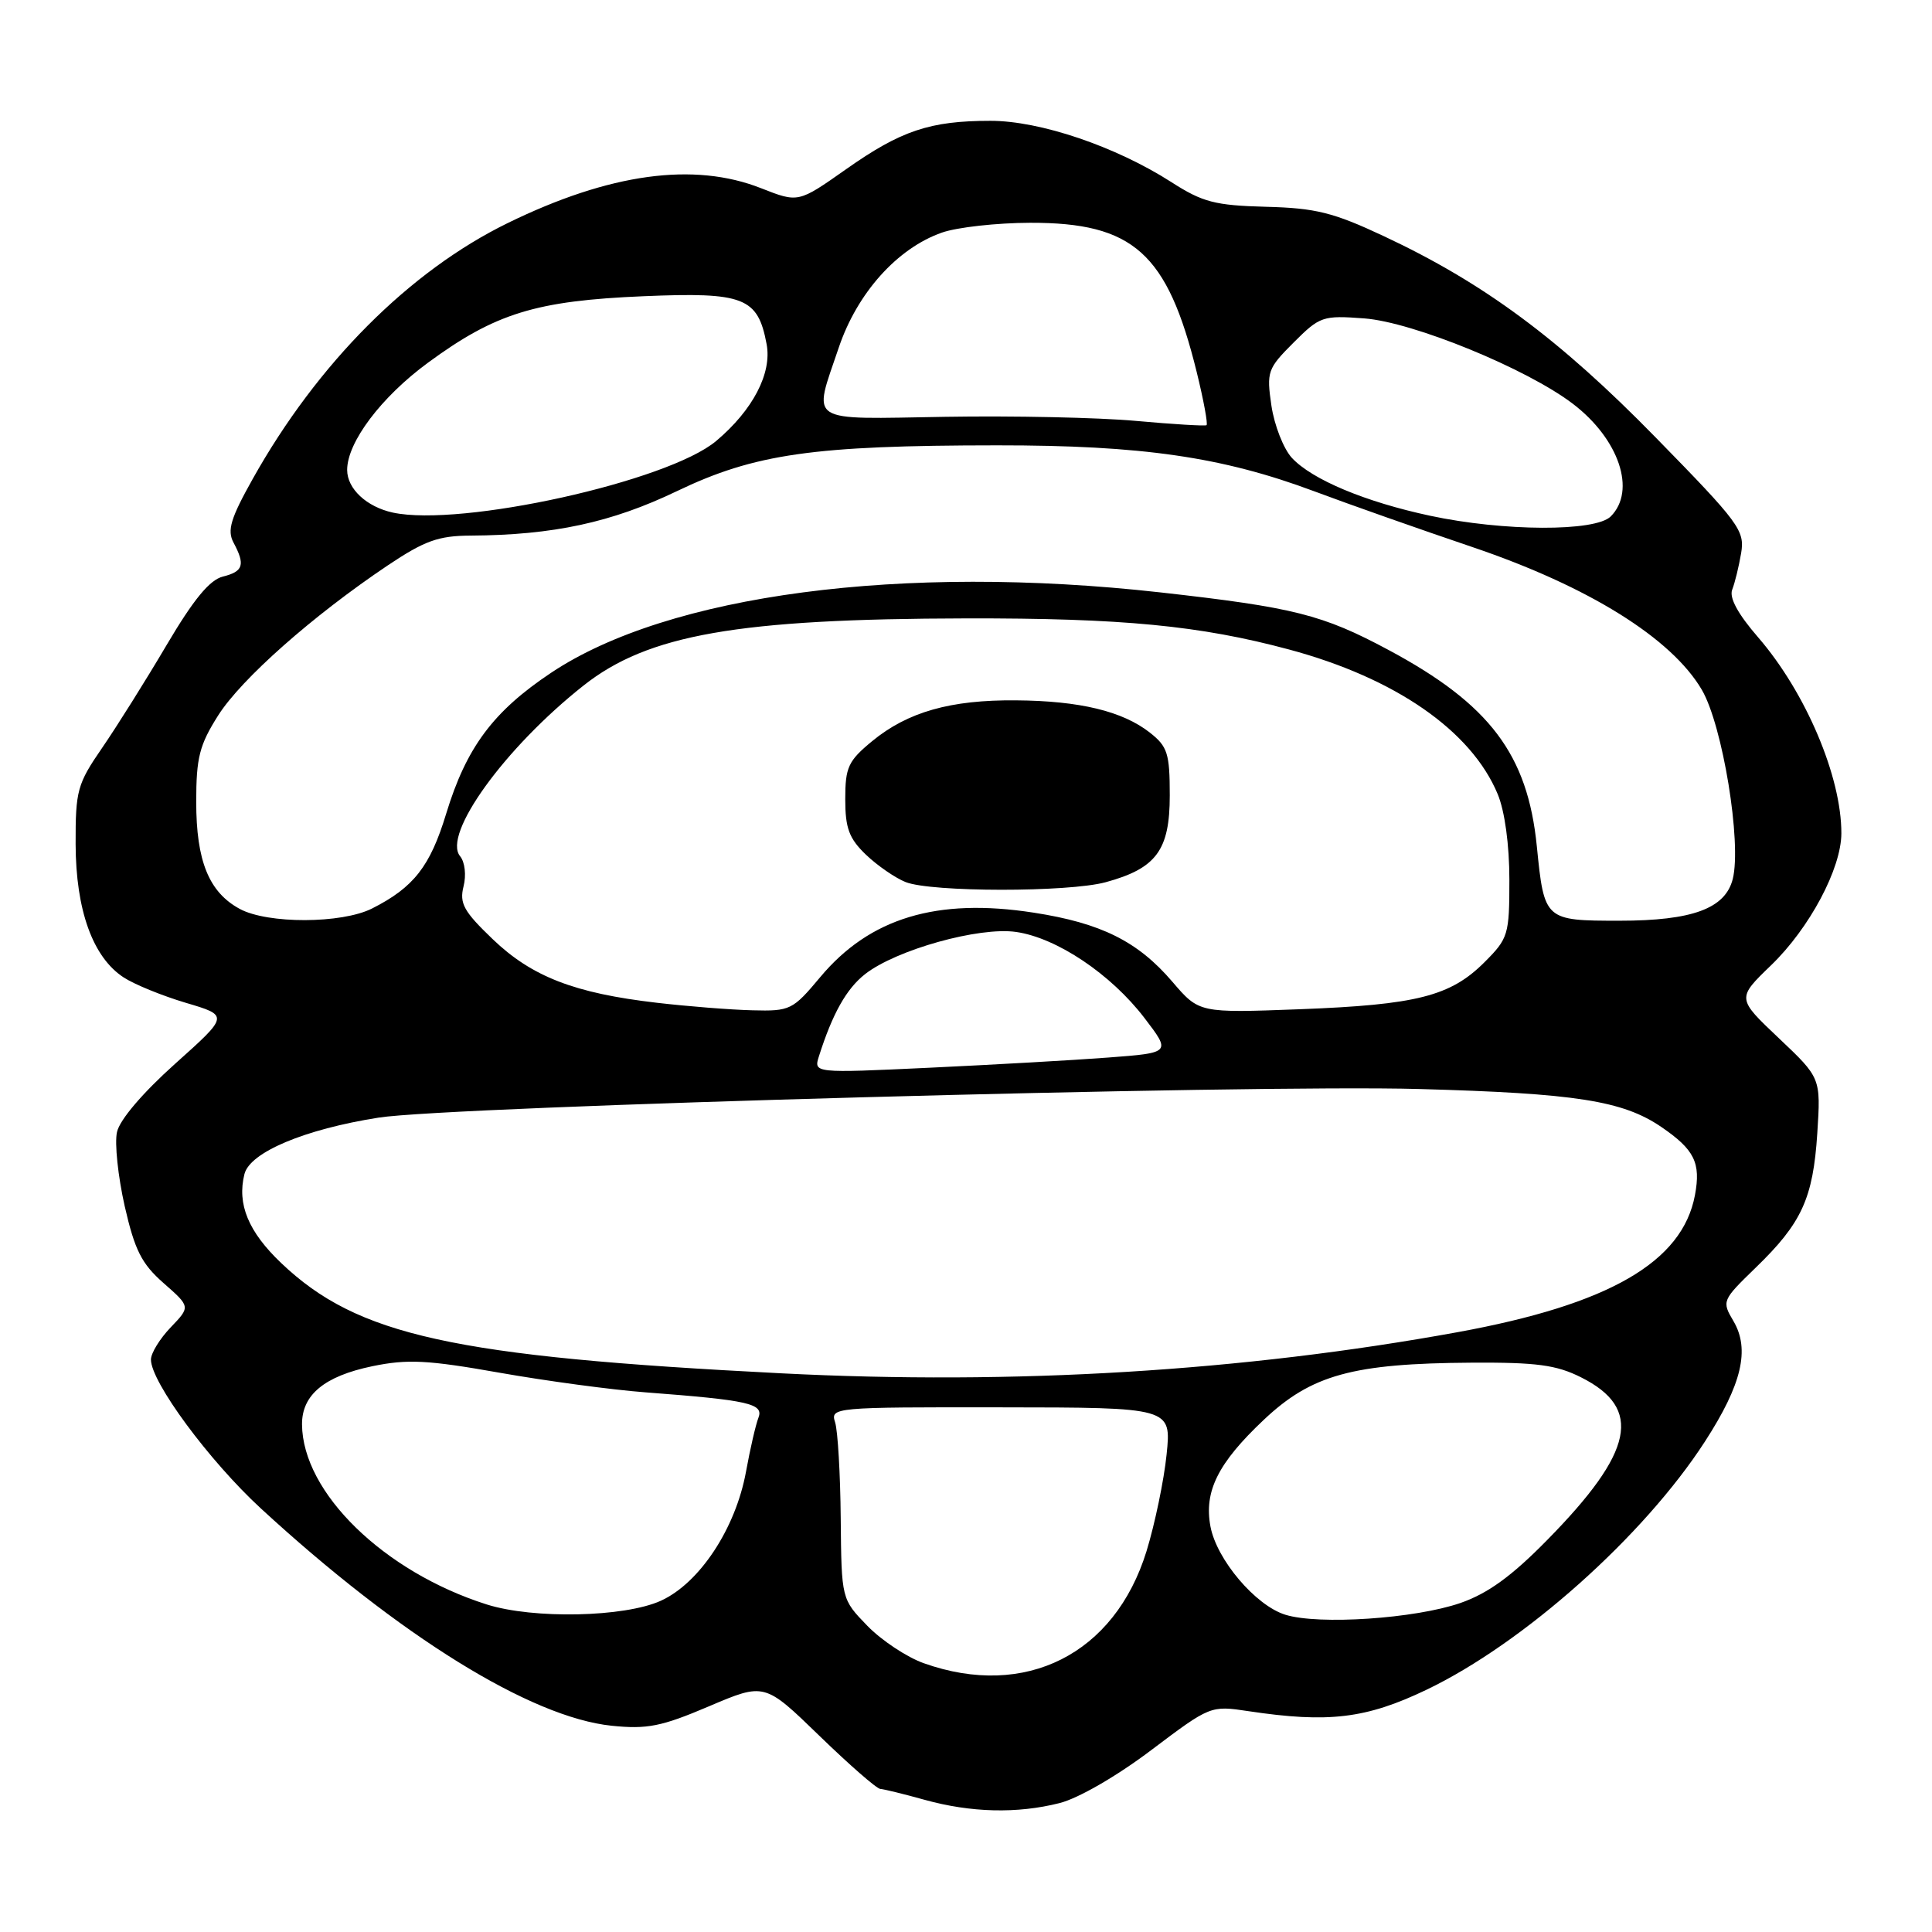 <?xml version="1.0" encoding="UTF-8" standalone="no"?>
<!DOCTYPE svg PUBLIC "-//W3C//DTD SVG 1.1//EN" "http://www.w3.org/Graphics/SVG/1.1/DTD/svg11.dtd" >
<svg xmlns="http://www.w3.org/2000/svg" xmlns:xlink="http://www.w3.org/1999/xlink" version="1.1" viewBox="0 0 256 256">
 <g >
 <path fill="currentColor"
d=" M 140.39 238.92 C 142.87 238.30 147.98 235.35 152.53 231.91 C 160.37 226.00 160.40 225.98 165.44 226.74 C 176.02 228.33 181.02 227.73 189.00 223.91 C 201.89 217.74 217.80 203.56 225.92 191.00 C 230.81 183.44 231.90 178.80 229.69 175.05 C 228.13 172.41 228.18 172.30 232.63 167.98 C 238.75 162.06 240.24 158.80 240.80 150.17 C 241.27 142.83 241.27 142.83 235.70 137.56 C 230.13 132.29 230.13 132.29 234.68 127.90 C 239.77 122.99 243.98 115.09 243.99 110.43 C 244.01 102.92 239.27 91.75 232.97 84.46 C 230.28 81.36 229.10 79.19 229.53 78.12 C 229.88 77.23 230.41 75.06 230.71 73.29 C 231.21 70.29 230.47 69.29 219.37 57.95 C 206.64 44.93 196.60 37.49 183.38 31.30 C 176.67 28.15 174.35 27.57 167.74 27.40 C 160.98 27.22 159.35 26.79 155.21 24.13 C 147.83 19.40 137.80 16.00 131.23 16.01 C 123.22 16.01 119.38 17.30 112.10 22.43 C 105.78 26.88 105.78 26.88 100.85 24.94 C 91.95 21.43 80.78 22.96 67.31 29.54 C 54.26 35.91 42.04 48.17 33.48 63.47 C 30.56 68.68 30.08 70.28 30.94 71.89 C 32.52 74.85 32.25 75.72 29.53 76.40 C 27.77 76.84 25.63 79.45 22.06 85.50 C 19.31 90.16 15.47 96.28 13.53 99.10 C 10.24 103.88 10.00 104.74 10.02 111.86 C 10.05 120.60 12.29 126.84 16.38 129.51 C 17.78 130.43 21.50 131.95 24.63 132.88 C 30.34 134.57 30.34 134.57 23.21 140.95 C 18.90 144.81 15.85 148.39 15.50 150.01 C 15.17 151.49 15.64 155.90 16.52 159.81 C 17.86 165.67 18.76 167.46 21.69 170.03 C 25.24 173.15 25.24 173.15 22.62 175.88 C 21.18 177.38 20.00 179.30 20.00 180.15 C 20.00 183.12 27.71 193.56 34.57 199.88 C 52.94 216.79 70.32 227.56 81.05 228.67 C 85.75 229.15 87.64 228.78 93.93 226.10 C 101.31 222.96 101.31 222.96 108.55 229.98 C 112.53 233.84 116.17 237.02 116.64 237.04 C 117.11 237.07 119.75 237.71 122.50 238.48 C 128.66 240.19 134.77 240.34 140.39 238.92 Z  M 122.42 220.39 C 120.18 219.60 116.80 217.36 114.92 215.42 C 111.50 211.89 111.50 211.89 111.40 201.19 C 111.35 195.31 111.01 189.59 110.66 188.48 C 110.02 186.49 110.37 186.45 132.61 186.48 C 155.22 186.50 155.22 186.50 154.58 192.73 C 154.23 196.15 153.03 201.92 151.92 205.54 C 147.70 219.20 135.86 225.16 122.42 220.39 Z  M 170.31 213.96 C 166.37 212.74 161.21 206.66 160.39 202.26 C 159.52 197.62 161.39 193.86 167.43 188.16 C 173.77 182.16 179.23 180.66 195.00 180.56 C 203.59 180.51 206.23 180.86 209.49 182.50 C 217.72 186.62 216.52 192.36 205.00 204.07 C 200.28 208.88 197.13 211.15 193.50 212.41 C 187.51 214.48 174.75 215.34 170.31 213.96 Z  M 64.50 212.60 C 50.87 208.28 40.09 197.78 40.02 188.75 C 39.99 184.83 42.98 182.35 49.34 181.03 C 54.00 180.07 56.65 180.20 66.18 181.89 C 72.41 182.99 81.10 184.16 85.50 184.49 C 99.18 185.53 101.22 185.98 100.50 187.85 C 100.14 188.76 99.40 191.97 98.85 195.00 C 97.47 202.55 92.69 209.78 87.56 212.11 C 82.74 214.30 70.67 214.55 64.50 212.60 Z  M 103.50 181.97 C 59.99 179.76 47.36 176.97 37.27 167.37 C 32.91 163.22 31.39 159.56 32.39 155.57 C 33.12 152.68 40.34 149.64 50.17 148.09 C 59.67 146.59 165.72 143.67 188.04 144.30 C 208.79 144.87 215.02 145.85 220.12 149.32 C 224.53 152.33 225.39 154.08 224.59 158.36 C 222.93 167.24 213.19 172.86 193.14 176.52 C 164.72 181.70 134.40 183.55 103.50 181.97 Z  M 108.52 139.94 C 110.31 134.31 112.15 131.03 114.61 129.09 C 118.73 125.85 129.75 122.77 134.65 123.49 C 140.04 124.27 147.20 129.08 151.64 134.88 C 155.17 139.50 155.17 139.50 146.84 140.13 C 142.25 140.48 131.59 141.08 123.15 141.48 C 107.80 142.20 107.80 142.20 108.52 139.94 Z  M 87.02 132.87 C 76.14 131.61 70.47 129.42 65.28 124.44 C 61.45 120.77 60.86 119.70 61.42 117.46 C 61.80 115.96 61.60 114.22 60.97 113.46 C 58.58 110.58 66.88 99.09 77.33 90.83 C 85.87 84.08 97.76 82.00 128.00 81.94 C 148.71 81.90 159.00 82.89 170.80 86.06 C 184.88 89.84 194.95 96.82 198.45 105.22 C 199.39 107.47 200.00 111.94 200.00 116.57 C 200.00 123.87 199.86 124.34 196.70 127.50 C 192.20 132.00 187.72 133.14 172.20 133.73 C 158.89 134.23 158.89 134.23 155.34 130.08 C 150.76 124.73 145.90 122.31 136.96 120.93 C 124.14 118.94 115.24 121.63 108.68 129.48 C 105.04 133.83 104.70 134.00 99.70 133.87 C 96.84 133.80 91.13 133.35 87.02 132.87 Z  M 146.50 116.90 C 153.22 115.07 155.00 112.66 155.00 105.40 C 155.00 99.84 154.71 98.92 152.37 97.08 C 148.76 94.24 143.07 92.86 134.62 92.80 C 125.94 92.72 120.26 94.34 115.56 98.21 C 112.39 100.82 112.00 101.67 112.00 105.89 C 112.00 109.75 112.51 111.11 114.75 113.26 C 116.26 114.70 118.62 116.33 120.00 116.88 C 123.40 118.23 141.56 118.24 146.50 116.90 Z  M 31.76 120.43 C 27.68 118.22 26.00 114.08 26.00 106.25 C 26.00 100.39 26.42 98.72 28.92 94.78 C 31.99 89.95 41.43 81.60 51.36 74.93 C 56.26 71.65 58.08 70.99 62.36 70.97 C 73.31 70.90 81.02 69.24 89.67 65.09 C 100.00 60.13 107.77 59.02 132.12 59.01 C 151.34 59.00 161.95 60.54 174.15 65.10 C 178.74 66.82 188.19 70.15 195.13 72.50 C 210.47 77.70 221.48 84.55 225.50 91.40 C 228.26 96.12 230.80 111.66 229.60 116.47 C 228.61 120.39 224.25 122.00 214.58 122.00 C 204.68 122.00 204.62 121.94 203.64 112.16 C 202.43 99.97 197.40 93.31 184.00 86.13 C 175.23 81.43 171.45 80.48 153.70 78.49 C 119.55 74.68 88.56 78.77 73.02 89.15 C 65.34 94.27 61.79 99.05 59.12 107.82 C 57.00 114.80 54.82 117.59 49.30 120.38 C 45.28 122.41 35.46 122.44 31.76 120.43 Z  M 189.50 68.34 C 180.90 66.50 173.85 63.55 171.18 60.67 C 170.08 59.48 168.86 56.37 168.47 53.76 C 167.81 49.25 167.95 48.85 171.41 45.39 C 174.89 41.91 175.27 41.78 180.77 42.19 C 187.22 42.67 202.32 48.85 208.42 53.51 C 214.54 58.18 216.84 65.02 213.43 68.43 C 211.39 70.47 199.24 70.42 189.50 68.34 Z  M 52.05 67.92 C 48.57 67.16 46.00 64.76 46.00 62.27 C 46.00 58.60 50.51 52.61 56.71 48.06 C 65.64 41.50 71.01 39.85 85.28 39.25 C 98.59 38.69 100.42 39.40 101.58 45.60 C 102.31 49.45 99.76 54.34 94.90 58.43 C 88.52 63.80 61.09 69.87 52.05 67.92 Z  M 150.50 55.77 C 145.55 55.32 134.19 55.08 125.25 55.23 C 106.66 55.54 107.71 56.22 111.14 46.06 C 113.58 38.82 118.90 32.89 124.81 30.82 C 126.84 30.11 132.10 29.53 136.50 29.52 C 150.19 29.49 154.68 33.52 158.57 49.30 C 159.49 53.04 160.07 56.20 159.87 56.34 C 159.67 56.47 155.45 56.22 150.50 55.77 Z "/>
</g>
</svg>